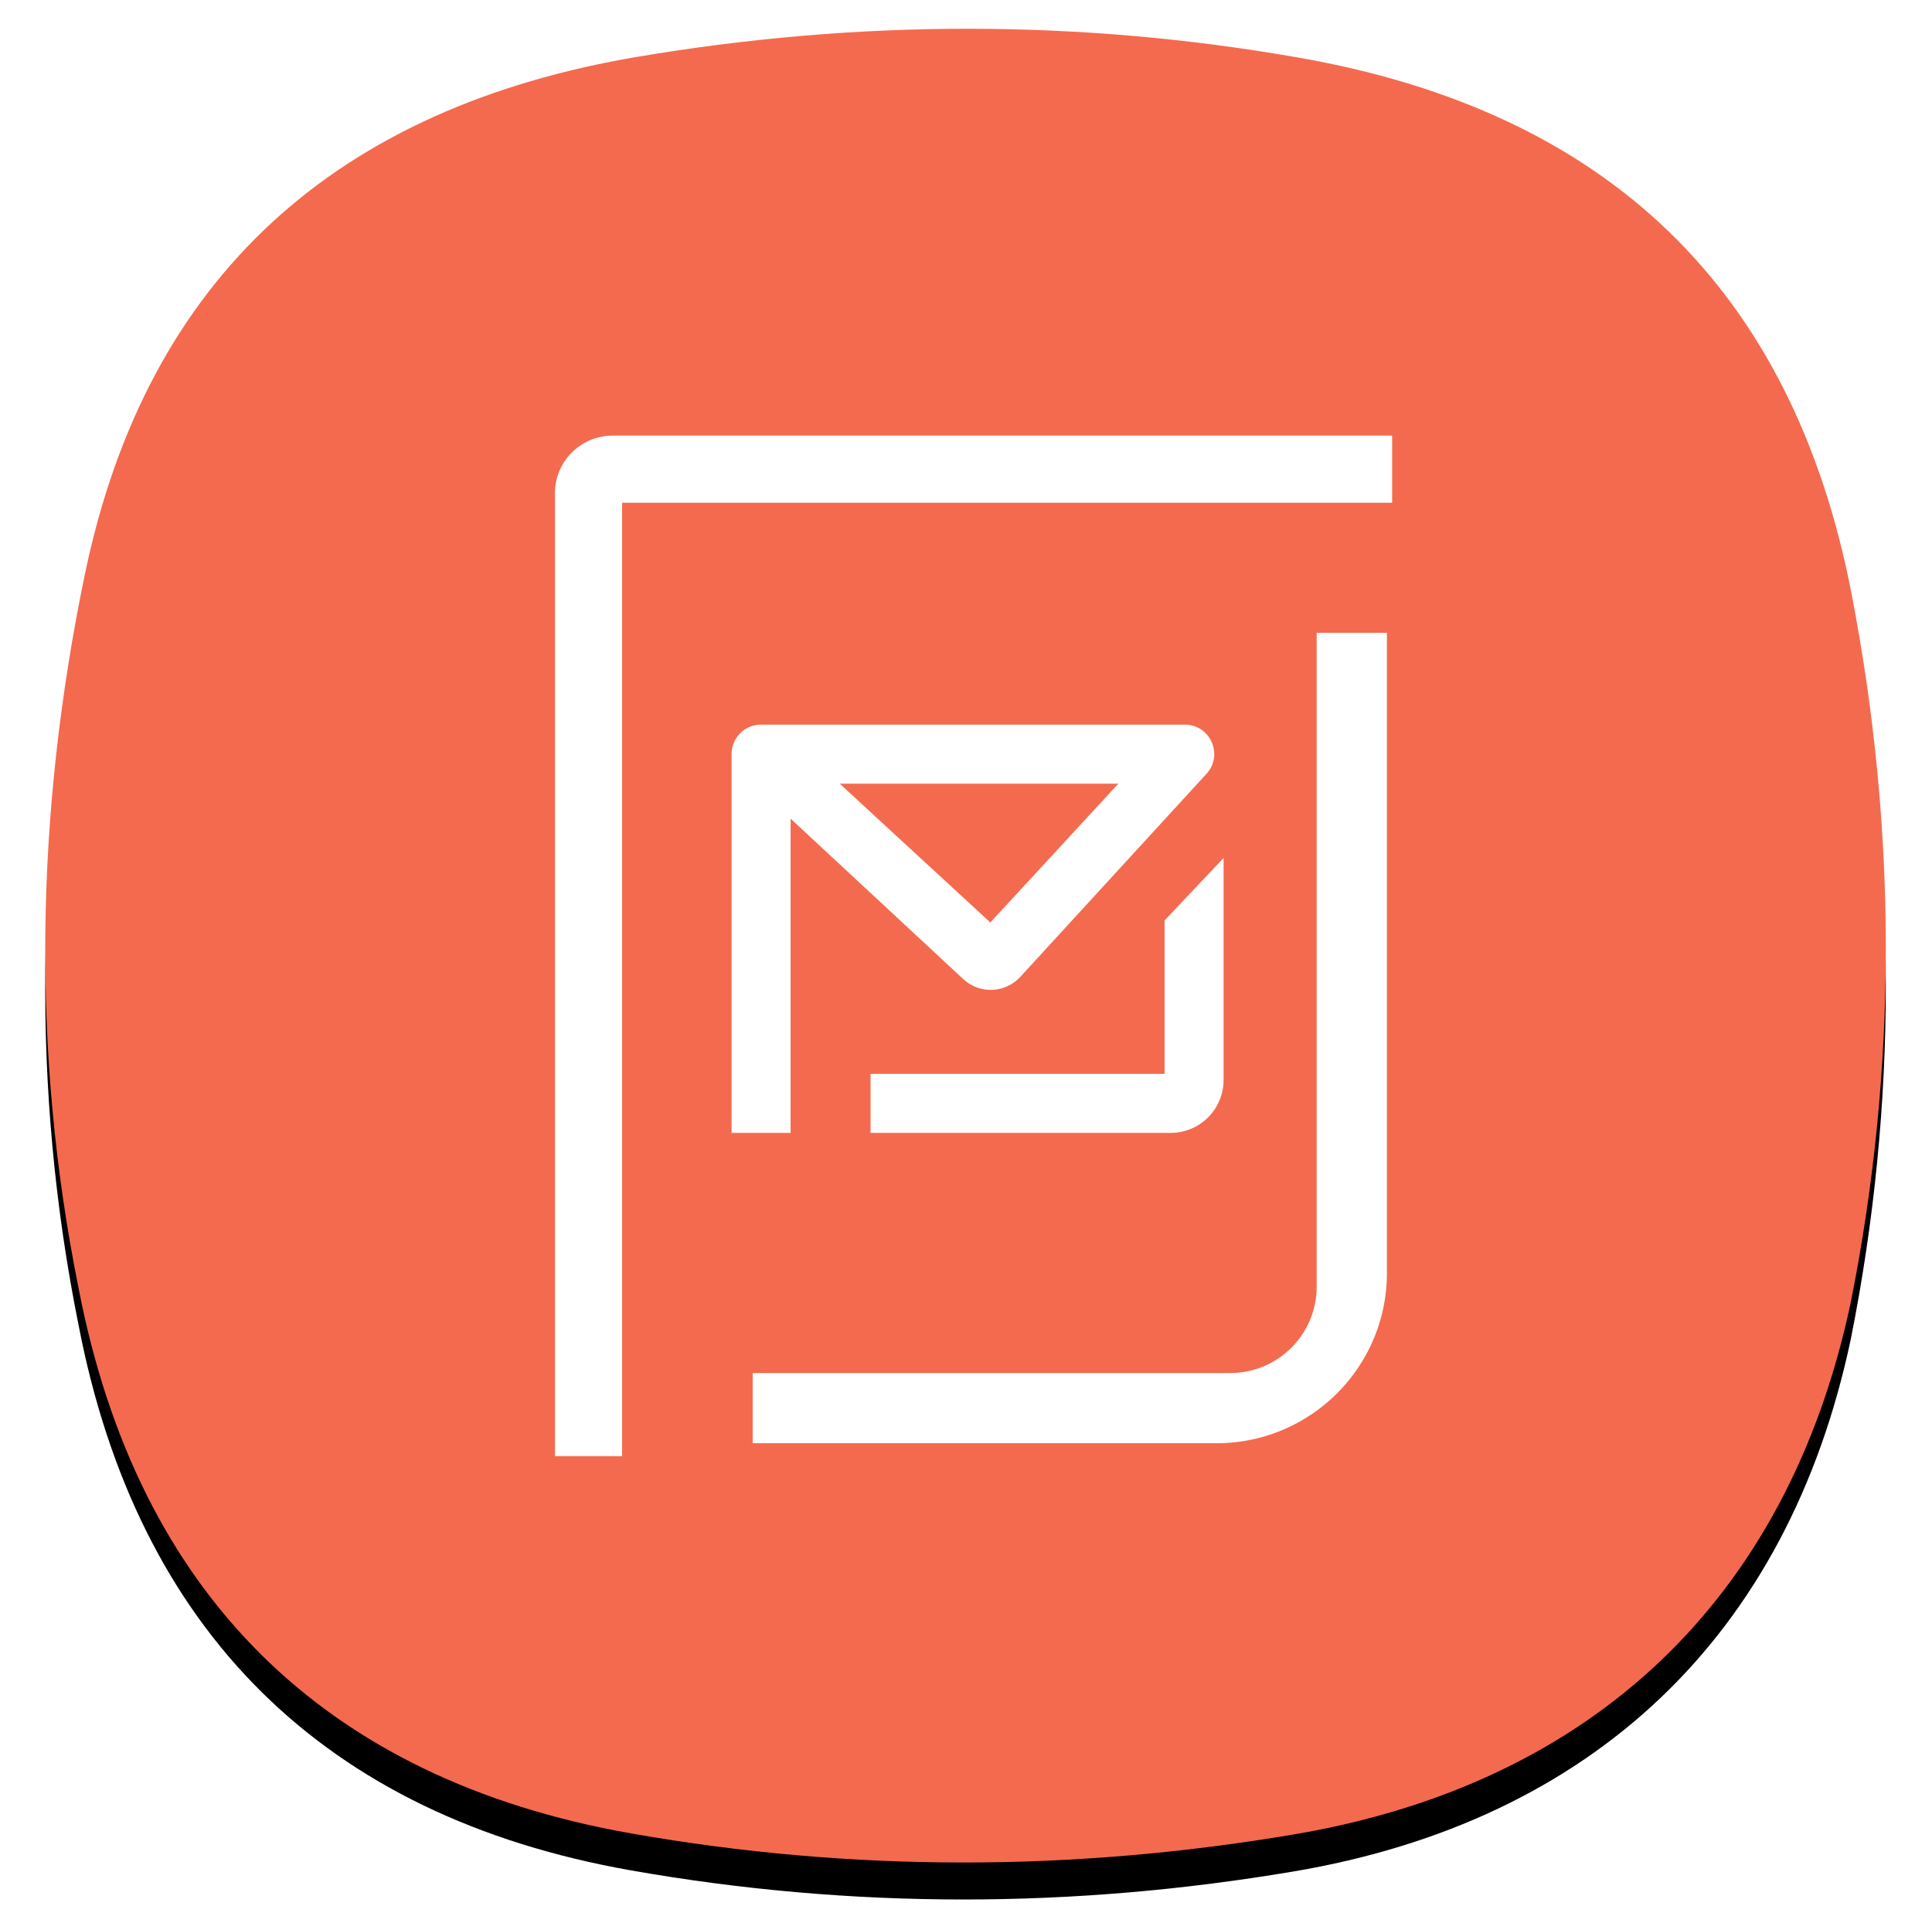 <svg xmlns="http://www.w3.org/2000/svg" xmlns:xlink="http://www.w3.org/1999/xlink" width="470" height="468"><defs><filter id="a" width="111.8%" height="111.9%" x="-5.9%" y="-3.9%" filterUnits="objectBoundingBox"><feOffset dy="5" in="SourceAlpha" result="shadowOffsetOuter1"/><feGaussianBlur in="shadowOffsetOuter1" result="shadowBlurOuter1" stdDeviation="4"/><feColorMatrix in="shadowBlurOuter1" result="shadowMatrixOuter1" values="0 0 0 0 0 0 0 0 0 0 0 0 0 0 0 0 0 0 0.078 0"/><feOffset dy="4" in="SourceAlpha" result="shadowOffsetOuter2"/><feGaussianBlur in="shadowOffsetOuter2" result="shadowBlurOuter2" stdDeviation="5.5"/><feColorMatrix in="shadowBlurOuter2" result="shadowMatrixOuter2" values="0 0 0 0 0 0 0 0 0 0 0 0 0 0 0 0 0 0 0.211 0"/><feMerge><feMergeNode in="shadowMatrixOuter1"/><feMergeNode in="shadowMatrixOuter2"/></feMerge></filter><path id="b" d="M9.635 132.808C24.782 59.782 71.388 19.109 144.085 6.822c53.74-9.081 107.5-9.196 161.15.255 74.852 13.185 119.85 56.23 134.185 130.36 11.075 57.29 11.249 115.191-.174 172.427-15.324 72.52-63.132 117.285-135.561 129.527-53.74 9.08-107.5 9.195-161.15-.255-74.852-13.186-120.05-58.38-134.384-132.509-11.64-57.668-10.52-115.935 1.484-173.82z"/></defs><g fill="none" fill-rule="evenodd"><g transform="translate(11 7)"><use fill="#000" filter="url(#a)" xlink:href="#b"/><use fill="#F46A4E" xlink:href="#b"/></g><path fill="#FFF" d="M204.282 190.693h67.779l-31.144 33.778-36.635-33.778zm-11.948 8.516v76.457h-14.36v-92.189a7.144 7.144 0 0 1 7.144-7.144H288.24c6.086 0 9.385 7.124 5.448 11.765l-45.468 49.596c-3.672 4.005-9.903 4.254-13.883.555l-42.003-39.04zM320.307 154h17.092v155.743c0 22.888-18.556 41.444-41.445 41.444H183.102v-17.092h116.21c11.595 0 20.995-9.4 20.995-20.996V154zm-37 107.308v-37.325l14.359-15.209v54.017c0 7.112-5.764 12.876-12.876 12.876h-73.011v-14.36h71.528zM135 354.332V120.041c0-7.755 6.287-14.041 14.042-14.041h189.625v16.334H151.333v232H135z"/></g></svg>